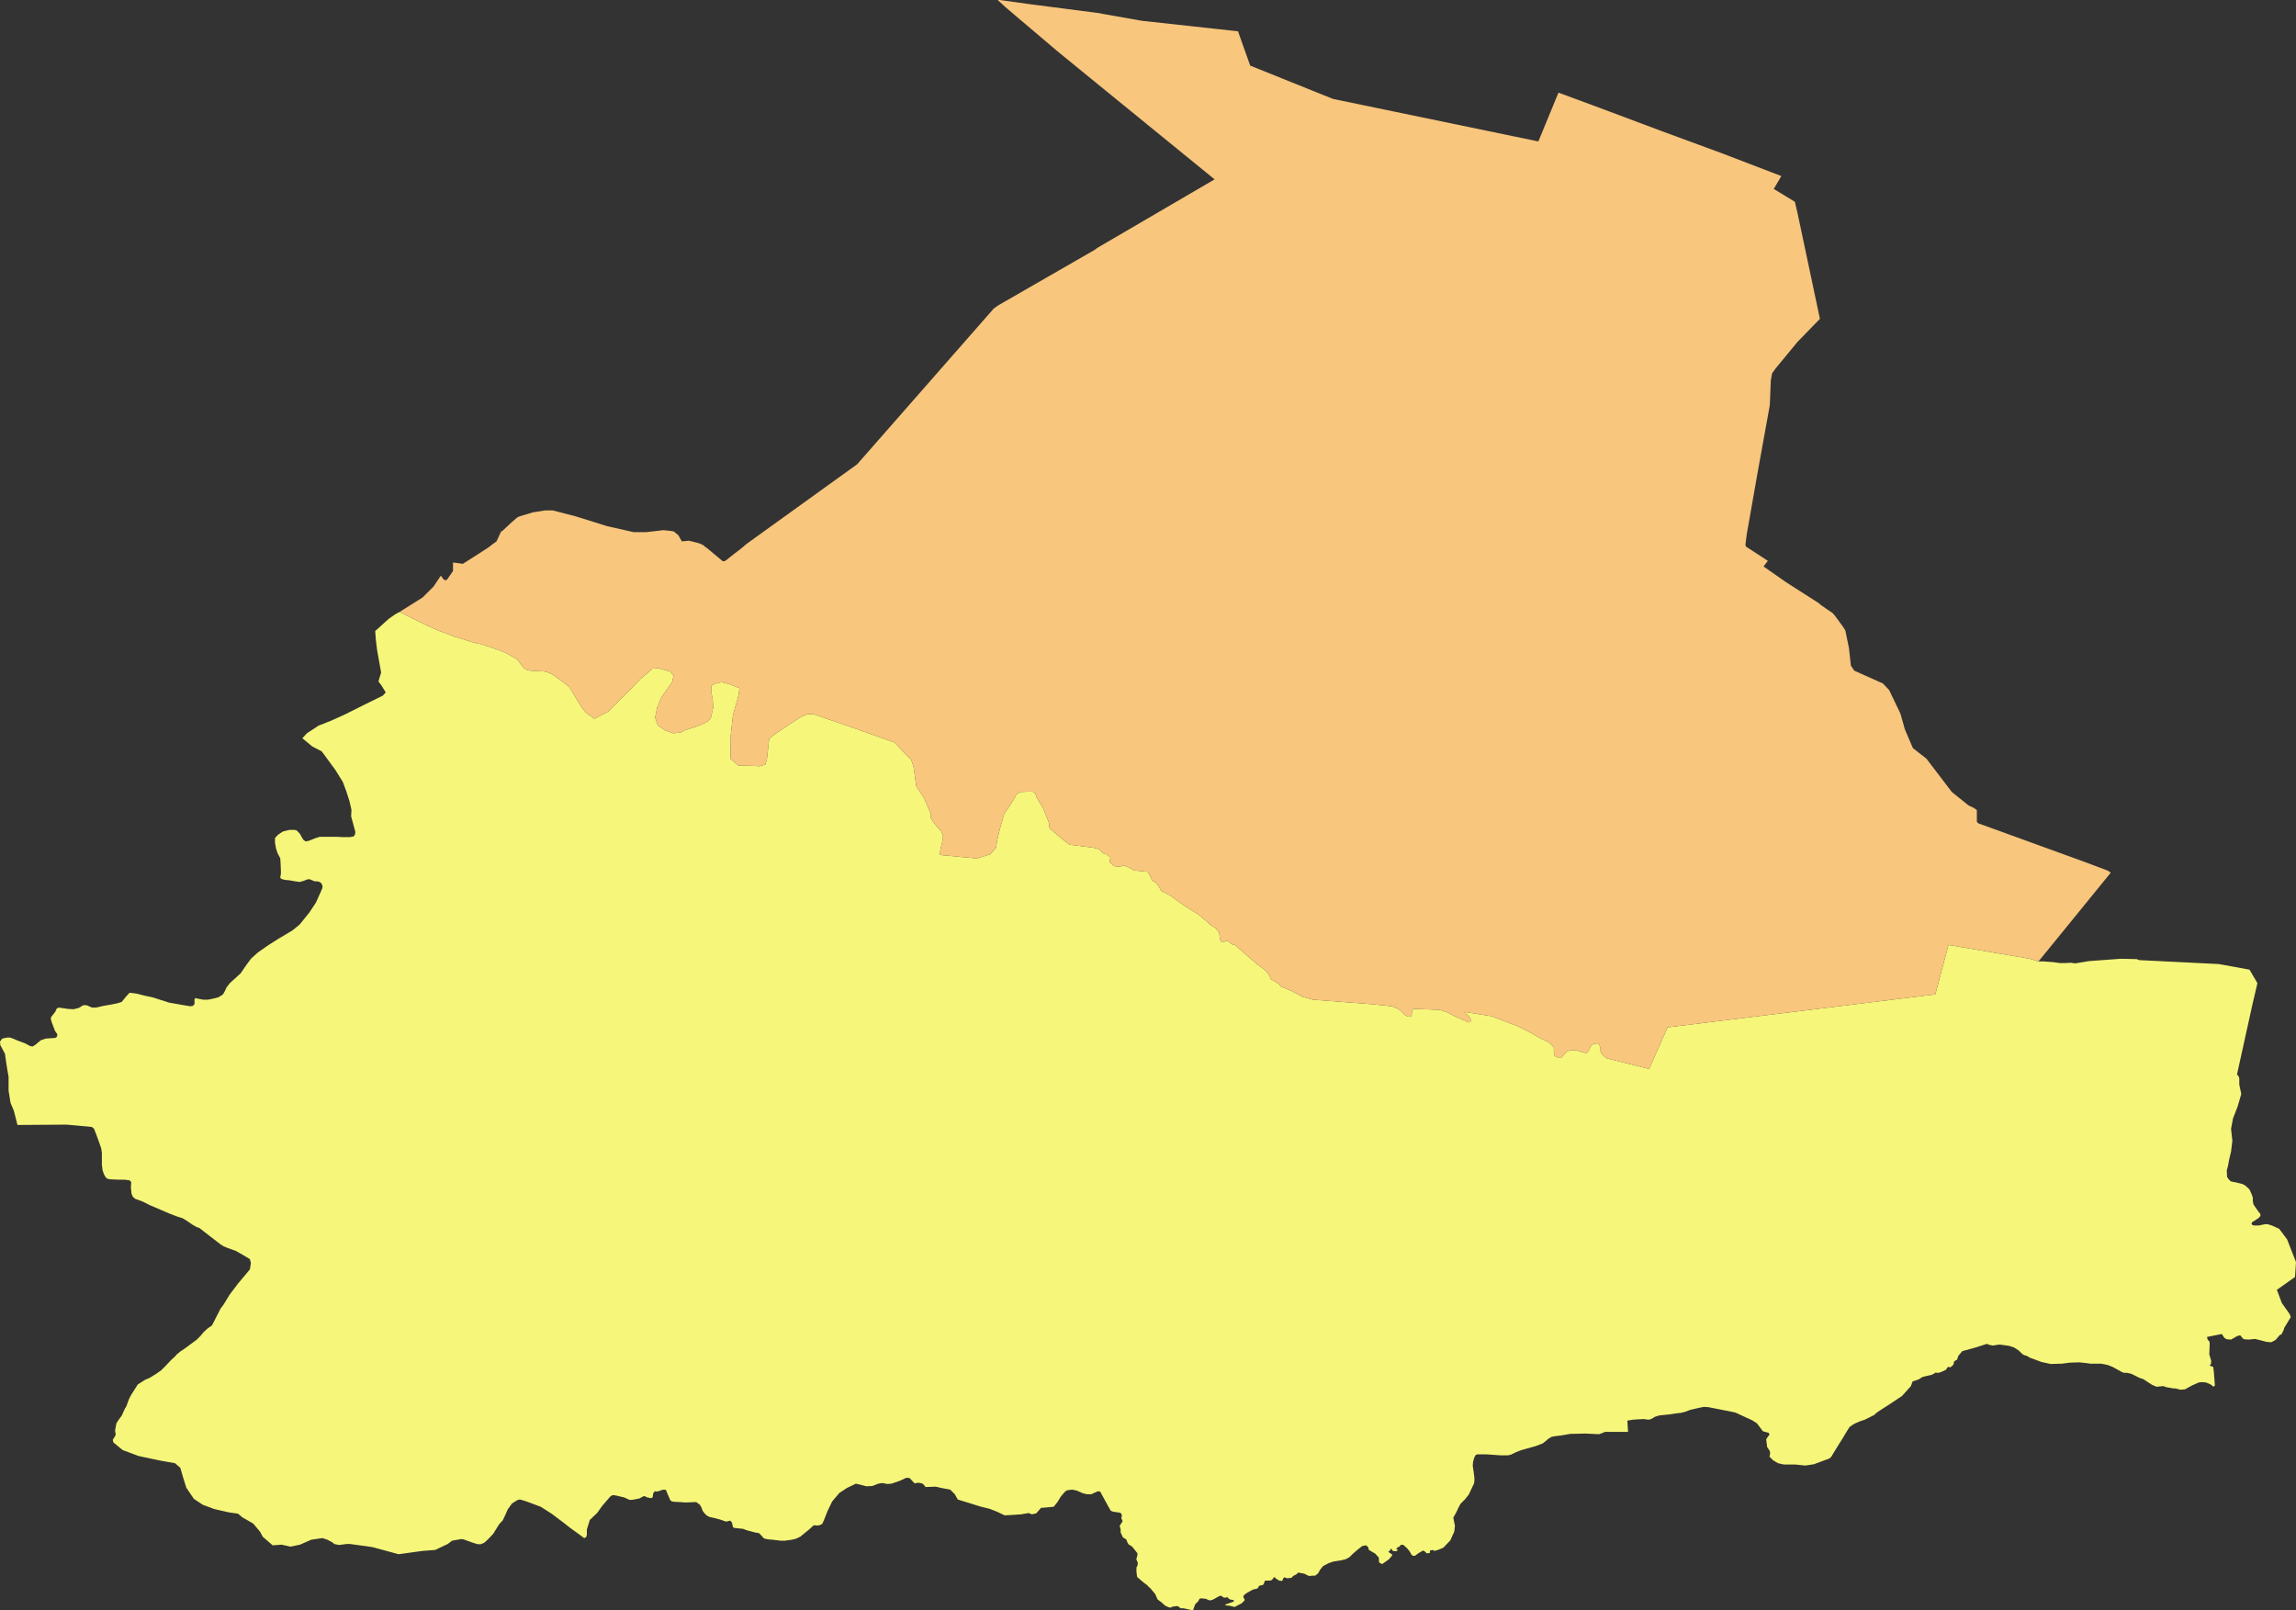 <?xml version="1.0" encoding="UTF-8"?>
<!DOCTYPE svg PUBLIC "-//W3C//DTD SVG 1.1 Tiny//EN" "http://www.w3.org/Graphics/SVG/1.1/DTD/svg11-tiny.dtd">
<svg version="1.1" xmlns="http://www.w3.org/2000/svg" xmlns:xlink="http://www.w3.org/1999/xlink" width="100%" height="100%" viewBox="0,0,6964,4884">
<rect x="0" y="0" width="6964" height="4884" fill="#333333" stroke="none"/>
<title>SVG</title>
<desc>Poligon Test</desc>
<style id="style_css_sheet" type="text/css">
.polyStyle{fill: #cccccc;stroke-width:0;fill-rule:evenodd;}
</style>
<circle cx="3160" cy="3757" r="200" stroke="black" stroke-width="1" fill="red" id="620321" name="永昌县"/>
<circle cx="4303" cy="2486" r="200" stroke="black" stroke-width="1" fill="red" id="620302" name="金川区"/>
<path d="" class="polyStyle" id="" style="fill:#ee8b94"/>
<path d="" class="polyStyle" id="623022" style="fill:#fbe6ef"/>
<path d="" class="polyStyle" id="211421" style="fill:#f6f67b"/>
<path d="" class="polyStyle" id="532524" style="fill:#ee8b94"/>
<path d="" class="polyStyle" id="440825" style="fill:#f6f67b"/>
<path d="" class="polyStyle" id="441721" style="fill:#f6f67b"/>
<path d="" class="polyStyle" id="450521" style="fill:#f6f67b"/>
<path d="" class="polyStyle" id="450123" style="fill:#fbe6ef"/>
<path d="" class="polyStyle" id="350624" style="fill:#f6f67b"/>
<path d="" class="polyStyle" id="" style="fill:#fbe6ef"/>
<path d="" class="polyStyle" id="451224" style="fill:#fbe6ef"/>
<path d="" class="polyStyle" id="350627" style="fill:#f6f67b"/>
<path d="" class="polyStyle" id="" style="fill:#f6f67b"/>
<path d="" class="polyStyle" id="350525" style="fill:#f6f67b"/>
<path d="" class="polyStyle" id="530124" style="fill:#ee8b94"/>
<path d="" class="polyStyle" id="522627" style="fill:#ee8b94"/>
<path d="" class="polyStyle" id="510421" style="fill:#fbe6ef"/>
<path d="" class="polyStyle" id="522623" style="fill:#d4ecb2"/>
<path d="" class="polyStyle" id="430321" style="fill:#d4ecb2"/>
<path d="" class="polyStyle" id="511129" style="fill:#d4ecb2"/>
<path d="" class="polyStyle" id="511423" style="fill:#ee8b94"/>
<path d="" class="polyStyle" id="421023" style="fill:#f6f67b"/>
<path d="" class="polyStyle" id="511724" style="fill:#f6f67b"/>
<path d="" class="polyStyle" id="420526" style="fill:#fbe6ef"/>
<path d="" class="polyStyle" id="511923" style="fill:#fbe6ef"/>
<path d="" class="polyStyle" id="420325" style="fill:#fbe6ef"/>
<path d="" class="polyStyle" id="511921" style="fill:#f6f67b"/>
<path d="" class="polyStyle" id="542525" style="fill:#f6f67b"/>
<path d="" class="polyStyle" id="611026" style="fill:#ee8b94"/>
<path d="" class="polyStyle" id="411023" style="fill:#fbe6ef"/>
<path d="" class="polyStyle" id="632323" style="fill:#f6f67b"/>
<path d="" class="polyStyle" id="140525" style="fill:#d4ecb2"/>
<path d="" class="polyStyle" id="410922" style="fill:#ee8b94"/>
<path d="" class="polyStyle" id="621027" style="fill:#ee8b94"/>
<path d="" class="polyStyle" id="130427" style="fill:#f6f67b"/>
<path d="" class="polyStyle" id="130121" style="fill:#ee8b94"/>
<path d="" class="polyStyle" id="610823" style="fill:#fbe6ef"/>
<polygon points="1242,1871 1274,1887 1297,1898 1333,1914 1358,1923 1378,1931 1402,1938 1430,1947 1449,1952 1456,1953 1482,1961 1516,1973 1534,1980 1555,1992 1566,1998 1575,2008 1583,2019 1589,2026 1596,2031 1608,2034 1627,2035 1640,2036 1648,2036 1661,2039 1673,2044 1689,2055 1704,2066 1717,2076 1726,2083 1733,2094 1744,2112 1754,2129 1765,2146 1775,2159 1786,2168 1803,2180 1845,2158 1915,2088 1943,2059 1967,2039 1978,2028 1997,2027 2033,2037 2043,2049 2039,2068 2006,2115 1993,2147 1987,2176 1995,2200 2017,2215 2042,2224 2061,2222 2069,2220 2077,2215 2114,2203 2140,2192 2149,2186 2156,2178 2163,2147 2162,2123 2157,2097 2158,2080 2165,2075 2188,2069 2209,2074 2212,2075 2243,2087 2240,2109 2223,2170 2215,2243 2216,2302 2240,2322 2286,2323 2304,2324 2321,2319 2326,2303 2330,2268 2333,2240 2357,2222 2425,2177 2449,2166 2467,2166 2592,2209 2713,2252 2741,2281 2764,2305 2771,2326 2779,2384 2804,2423 2823,2468 2823,2480 2831,2494 2845,2511 2854,2520 2860,2533 2860,2544 2854,2569 2850,2593 2956,2603 2962,2604 3004,2591 3021,2571 3025,2546 3033,2513 3046,2468 3064,2442 3077,2421 3083,2409 3096,2402 3120,2401 3132,2401 3140,2406 3144,2418 3164,2452 3183,2499 3182,2504 3184,2513 3190,2518 3222,2545 3244,2562 3316,2571 3335,2576 3344,2587 3352,2591 3358,2591 3361,2595 3368,2600 3367,2606 3366,2615 3379,2627 3397,2629 3407,2625 3422,2630 3440,2640 3481,2644 3488,2656 3494,2670 3506,2677 3515,2689 3522,2702 3551,2717 3568,2730 3598,2751 3634,2773 3664,2798 3672,2806 3679,2810 3687,2815 3698,2829 3700,2846 3703,2856 3715,2856 3720,2853 3728,2856 3734,2863 3747,2867 3774,2891 3814,2925 3839,2944 3850,2958 3855,2970 3877,2983 3885,2992 3918,3006 3950,3023 3982,3032 4164,3046 4221,3052 4241,3060 4251,3068 4259,3077 4269,3083 4277,3084 4280,3083 4282,3079 4282,3071 4284,3066 4285,3063 4287,3060 4294,3060 4367,3063 4389,3070 4413,3083 4442,3095 4453,3101 4460,3100 4461,3092 4455,3082 4441,3069 4523,3082 4607,3114 4640,3131 4670,3148 4699,3162 4713,3177 4713,3191 4715,3201 4716,3203 4721,3206 4724,3207 4728,3207 4733,3207 4737,3207 4740,3203 4744,3199 4749,3192 4754,3188 4759,3187 4764,3186 4770,3185 4775,3185 4778,3185 4806,3193 4813,3193 4816,3190 4819,3188 4820,3184 4823,3177 4827,3171 4833,3167 4841,3165 4848,3165 4851,3169 4854,3178 4855,3192 4863,3202 4874,3210 5002,3242 5058,3116 5870,3016 5910,2866 6157,2908 6183,2916 6199,2916 6211,2917 6227,2918 6248,2921 6263,2921 6281,2920 6294,2922 6336,2915 6432,2908 6481,2909 6488,2912 6730,2924 6823,2941 6847,2982 6832,3046 6785,3259 6789,3263 6792,3270 6792,3290 6798,3318 6787,3356 6773,3392 6767,3424 6771,3460 6767,3493 6761,3518 6758,3535 6754,3550 6755,3570 6761,3578 6766,3583 6775,3585 6789,3588 6801,3591 6809,3595 6816,3601 6823,3608 6829,3621 6833,3632 6833,3643 6835,3653 6841,3662 6851,3676 6856,3682 6856,3688 6851,3694 6842,3700 6831,3707 6829,3711 6831,3715 6837,3717 6851,3717 6870,3713 6878,3713 6891,3717 6913,3727 6937,3759 6964,3828 6961,3873 6933,3893 6906,3912 6921,3952 6945,3986 6948,3995 6928,4028 6927,4033 6920,4047 6915,4049 6902,4064 6889,4071 6875,4070 6840,4061 6820,4063 6807,4062 6803,4060 6795,4050 6786,4052 6767,4063 6754,4062 6747,4058 6739,4046 6694,4055 6696,4063 6702,4070 6702,4082 6701,4108 6707,4128 6706,4137 6702,4142 6713,4146 6715,4163 6718,4202 6714,4206 6705,4199 6691,4193 6679,4192 6669,4193 6649,4202 6627,4214 6613,4215 6598,4211 6592,4211 6569,4207 6562,4204 6541,4206 6527,4200 6501,4183 6489,4179 6465,4167 6453,4164 6444,4164 6437,4162 6408,4146 6393,4140 6373,4136 6340,4136 6326,4134 6306,4132 6277,4133 6255,4136 6220,4137 6192,4131 6163,4120 6159,4119 6147,4112 6139,4110 6133,4106 6123,4096 6109,4087 6094,4082 6065,4078 6044,4081 6034,4079 6026,4076 6020,4078 5992,4087 5952,4098 5940,4112 5939,4115 5936,4124 5930,4127 5926,4131 5926,4137 5922,4142 5916,4147 5909,4146 5906,4148 5903,4154 5893,4159 5883,4163 5877,4164 5871,4163 5865,4167 5858,4170 5832,4176 5819,4184 5813,4186 5801,4190 5796,4204 5769,4234 5733,4258 5705,4276 5693,4284 5684,4292 5670,4299 5656,4306 5641,4311 5625,4318 5617,4323 5610,4328 5598,4347 5591,4359 5571,4391 5554,4419 5548,4424 5534,4429 5502,4441 5476,4445 5446,4442 5411,4442 5393,4438 5378,4429 5367,4418 5369,4409 5368,4401 5360,4389 5357,4365 5367,4351 5365,4346 5347,4341 5329,4317 5315,4308 5263,4284 5182,4268 5169,4267 5158,4269 5127,4276 5111,4282 5100,4285 5082,4287 5063,4290 5052,4291 5033,4293 5020,4297 5008,4304 5000,4306 4986,4304 4967,4305 4953,4306 4940,4308 4936,4309 4938,4343 4868,4343 4861,4346 4850,4350 4809,4348 4763,4349 4733,4354 4716,4356 4706,4358 4696,4364 4688,4371 4679,4378 4658,4386 4644,4390 4633,4393 4615,4398 4599,4404 4587,4410 4583,4412 4574,4414 4550,4414 4522,4412 4506,4411 4490,4411 4481,4411 4476,4413 4472,4420 4468,4433 4467,4446 4469,4459 4472,4482 4472,4491 4471,4499 4462,4518 4455,4533 4443,4548 4430,4561 4424,4572 4416,4589 4408,4603 4413,4628 4411,4645 4409,4650 4406,4656 4399,4672 4378,4694 4364,4700 4351,4704 4346,4701 4341,4702 4337,4703 4337,4710 4332,4711 4327,4711 4320,4704 4316,4703 4302,4711 4293,4718 4289,4719 4284,4718 4281,4715 4276,4706 4269,4697 4257,4686 4250,4685 4244,4691 4238,4694 4235,4698 4240,4701 4237,4704 4230,4705 4223,4703 4221,4698 4217,4698 4217,4702 4211,4706 4215,4710 4223,4715 4221,4720 4212,4730 4192,4744 4183,4739 4182,4724 4171,4712 4152,4701 4150,4693 4144,4687 4132,4689 4118,4700 4104,4712 4093,4723 4082,4729 4070,4732 4045,4736 4030,4741 4013,4750 4004,4761 3998,4772 3989,4779 3982,4779 3970,4780 3956,4773 3940,4770 3937,4770 3932,4775 3922,4780 3918,4785 3914,4786 3904,4787 3896,4784 3893,4786 3889,4795 3880,4794 3870,4788 3867,4784 3864,4784 3858,4792 3852,4794 3843,4794 3837,4794 3833,4804 3831,4807 3822,4809 3819,4810 3814,4818 3801,4821 3793,4825 3790,4827 3784,4830 3774,4837 3771,4842 3772,4846 3775,4851 3775,4854 3766,4863 3752,4870 3745,4874 3728,4870 3716,4869 3718,4866 3741,4858 3743,4855 3741,4853 3730,4851 3722,4844 3717,4846 3711,4845 3704,4840 3698,4841 3684,4849 3676,4853 3669,4854 3663,4852 3658,4849 3653,4849 3647,4848 3640,4848 3637,4851 3635,4856 3625,4866 3619,4883 3613,4883 3590,4878 3581,4878 3575,4873 3570,4871 3564,4872 3556,4873 3551,4876 3545,4875 3534,4870 3523,4860 3511,4851 3504,4835 3489,4817 3482,4811 3480,4808 3469,4800 3449,4783 3447,4767 3447,4754 3450,4749 3451,4742 3451,4739 3447,4731 3447,4727 3450,4717 3450,4711 3434,4691 3423,4684 3420,4679 3416,4669 3406,4663 3399,4648 3399,4638 3396,4628 3405,4614 3401,4604 3403,4597 3401,4591 3397,4588 3376,4585 3369,4582 3361,4568 3337,4524 3330,4523 3310,4532 3297,4532 3284,4529 3266,4521 3252,4518 3237,4520 3232,4523 3226,4529 3217,4540 3208,4555 3196,4570 3164,4573 3158,4573 3143,4590 3130,4593 3120,4589 3097,4593 3068,4595 3047,4596 3024,4585 3001,4576 2976,4570 2934,4557 2905,4548 2896,4532 2882,4518 2855,4513 2838,4509 2813,4510 2807,4510 2802,4503 2796,4499 2785,4497 2774,4499 2759,4483 2749,4482 2730,4491 2704,4500 2692,4501 2676,4498 2664,4500 2646,4507 2628,4508 2613,4504 2596,4500 2569,4513 2546,4528 2524,4554 2510,4583 2499,4611 2494,4622 2486,4626 2478,4627 2469,4626 2466,4628 2454,4639 2427,4661 2414,4667 2402,4670 2380,4673 2368,4673 2344,4670 2330,4669 2317,4666 2311,4659 2302,4650 2290,4648 2264,4641 2254,4637 2226,4634 2223,4631 2220,4618 2215,4612 2207,4614 2204,4615 2199,4614 2185,4609 2166,4604 2152,4601 2143,4596 2137,4590 2131,4582 2128,4573 2123,4564 2112,4556 2104,4556 2079,4557 2066,4556 2046,4555 2038,4554 2033,4550 2023,4527 2020,4519 2014,4518 2008,4519 2000,4522 1992,4524 1988,4523 1985,4524 1981,4530 1980,4539 1979,4542 1975,4544 1970,4543 1961,4541 1956,4538 1952,4538 1939,4545 1918,4549 1909,4549 1894,4542 1869,4536 1862,4535 1857,4535 1851,4539 1826,4568 1812,4588 1789,4610 1780,4639 1780,4655 1778,4662 1772,4665 1728,4633 1709,4618 1673,4591 1640,4570 1597,4554 1581,4549 1576,4548 1569,4550 1553,4560 1540,4578 1533,4594 1525,4611 1514,4623 1496,4652 1481,4668 1469,4679 1457,4684 1446,4683 1431,4678 1406,4669 1399,4668 1371,4673 1358,4683 1320,4701 1281,4704 1209,4714 1132,4693 1114,4690 1091,4687 1062,4683 1051,4683 1028,4686 1014,4683 1008,4678 993,4670 978,4665 944,4670 910,4685 881,4691 854,4685 827,4687 797,4661 789,4646 768,4621 735,4602 722,4591 694,4587 650,4577 615,4564 588,4546 565,4512 555,4480 547,4452 531,4438 486,4430 420,4416 372,4398 344,4375 342,4367 349,4356 351,4351 349,4339 351,4328 353,4317 360,4306 369,4294 379,4272 383,4266 391,4244 397,4232 404,4221 411,4210 418,4199 440,4185 454,4179 475,4166 489,4156 503,4142 518,4126 533,4112 536,4108 547,4099 562,4089 597,4063 608,4052 618,4040 630,4029 643,4020 669,3969 678,3957 697,3926 722,3893 743,3868 758,3850 761,3831 758,3819 733,3804 715,3794 690,3785 678,3780 670,3775 604,3724 597,3722 583,3714 564,3701 554,3695 538,3690 512,3680 489,3670 456,3656 432,3644 410,3636 403,3630 399,3621 397,3601 398,3585 393,3580 378,3578 361,3578 335,3577 325,3575 320,3570 315,3561 311,3549 309,3532 309,3517 309,3497 307,3483 299,3460 292,3441 285,3423 278,3418 202,3411 53,3412 42,3369 32,3345 26,3308 26,3283 26,3266 23,3249 19,3224 15,3196 1,3170 0,3159 7,3150 22,3147 31,3147 42,3151 53,3156 75,3164 92,3173 99,3174 107,3169 124,3155 139,3150 168,3148 173,3144 174,3137 167,3127 157,3101 155,3094 154,3087 158,3081 162,3076 168,3068 172,3059 178,3056 206,3060 223,3061 239,3057 252,3049 263,3049 279,3056 291,3056 313,3051 336,3047 356,3043 369,3039 382,3023 393,3011 416,3014 439,3020 463,3025 513,3041 553,3048 577,3052 585,3051 590,3045 590,3040 590,3031 593,3027 600,3029 616,3032 631,3032 646,3029 662,3025 672,3019 677,3015 683,3004 687,2995 697,2982 730,2952 747,2927 762,2907 782,2889 812,2868 845,2847 887,2822 909,2804 938,2768 958,2738 972,2707 978,2693 978,2686 974,2678 967,2674 960,2673 954,2673 947,2670 940,2667 933,2667 920,2672 909,2675 895,2673 878,2670 866,2669 857,2667 851,2664 850,2660 851,2656 852,2650 852,2641 851,2618 850,2603 842,2588 837,2573 834,2555 834,2542 843,2532 858,2522 878,2517 891,2517 899,2518 909,2528 920,2547 927,2552 937,2550 957,2542 970,2538 987,2538 1018,2538 1040,2539 1061,2539 1072,2537 1076,2533 1078,2524 1071,2498 1065,2476 1066,2456 1060,2430 1050,2399 1040,2372 1017,2335 976,2279 947,2264 917,2239 931,2224 966,2201 1004,2186 1046,2167 1110,2135 1161,2110 1170,2100 1157,2079 1148,2067 1151,2056 1156,2040 1144,1973 1140,1941 1138,1914 1179,1877 1199,1863 1212,1856 1218,1859 " class="polyStyle" id="620321" style="fill:#f6f67b"/>
<path d="" class="polyStyle" id="130225" style="fill:#fbe6ef"/>
<path d="" class="polyStyle" id="130322" style="fill:#d4ecb2"/>
<path d="" class="polyStyle" id="653130" style="fill:#f6f67b"/>
<path d="" class="polyStyle" id="130822" style="fill:#fbe6ef"/>
<path d="" class="polyStyle" id="211221" style="fill:#f6f67b"/>
<path d="" class="polyStyle" id="210921" style="fill:#f6f67b"/>
<path d="" class="polyStyle" id="150223" style="fill:#f8c67d"/>
<path d="" class="polyStyle" id="220422" style="fill:#d4ecb2"/>
<path d="" class="polyStyle" id="340721" style="fill:#f6f67b"/>
<path d="" class="polyStyle" id="510824" style="fill:#d4ecb2"/>
<path d="" class="polyStyle" id="610324" style="fill:#f6f67b"/>
<path d="" class="polyStyle" id="530722" style="fill:#ee8b94"/>
<path d="" class="polyStyle" id="340823" style="fill:#d4ecb2"/>
<path d="" class="polyStyle" id="620825" style="fill:#d4ecb2"/>
<path d="" class="polyStyle" id="421125" style="fill:#ee8b94"/>
<path d="" class="polyStyle" id="210281" style="fill:#ee8b94"/>
<path d="" class="polyStyle" id="440883" style="fill:#f6f67b"/>
<path d="" class="polyStyle" id="469006" style="fill:#d4ecb2"/>
<path d="" class="polyStyle" id="469002" style="fill:#ee8b94"/>
<path d="" class="polyStyle" id="469005" style="fill:#fbe6ef"/>
<path d="" class="polyStyle" id="440882" style="fill:#ee8b94"/>
<path d="" class="polyStyle" id="450681" style="fill:#ee8b94"/>
<path d="" class="polyStyle" id="441581" style="fill:#d4ecb2"/>
<path d="" class="polyStyle" id="421087" style="fill:#ee8b94"/>
<path d="" class="polyStyle" id="420984" style="fill:#fbe6ef"/>
<path d="" class="polyStyle" id="420582" style="fill:#ee8b94"/>
<path d="" class="polyStyle" id="370282" style="fill:#f6f67b"/>
<path d="" class="polyStyle" id="371083" style="fill:#f6f67b"/>
<path d="" class="polyStyle" id="371082" style="fill:#fbe6ef"/>
<path d="" class="polyStyle" id="652801" style="fill:#f8c67d"/>
<path d="" class="polyStyle" id="654301" style="fill:#ee8b94"/>
<path d="" class="polyStyle" id="370687" style="fill:#ee8b94"/>
<path d="" class="polyStyle" id="371482" style="fill:#d4ecb2"/>
<path d="" class="polyStyle" id="421081" style="fill:#fbe6ef"/>
<path d="" class="polyStyle" id="429006" style="fill:#f6f67b"/>
<path d="" class="polyStyle" id="440982" style="fill:#d4ecb2"/>
<path d="" class="polyStyle" id="421181" style="fill:#d4ecb2"/>
<path d="" class="polyStyle" id="321181" style="fill:#d4ecb2"/>
<path d="" class="polyStyle" id="659007" style="fill:#ee8b94"/>
<path d="" class="polyStyle" id="652701" style="fill:#fbe6ef"/>
<path d="" class="polyStyle" id="210781" style="fill:#fbe6ef"/>
<path d="" class="polyStyle" id="460204" style="fill:#f6f67b"/>
<path d="" class="polyStyle" id="210211" style="fill:#f6f67b"/>
<path d="" class="polyStyle" id="450512" style="fill:#ee8b94"/>
<path d="" class="polyStyle" id="450602" style="fill:#fbe6ef"/>
<path d="" class="polyStyle" id="440404" style="fill:#ee8b94"/>
<path d="" class="polyStyle" id="440403" style="fill:#f6f67b"/>
<path d="" class="polyStyle" id="441502" style="fill:#f6f67b"/>
<path d="" class="polyStyle" id="431002" style="fill:#d4ecb2"/>
<path d="" class="polyStyle" id="500107" style="fill:#fbe6ef"/>
<path d="" class="polyStyle" id="430611" style="fill:#d4ecb2"/>
<path d="" class="polyStyle" id="511304" style="fill:#fbe6ef"/>
<path d="" class="polyStyle" id="340711" style="fill:#ee8b94"/>
<path d="" class="polyStyle" id="320118" style="fill:#f6f67b"/>
<path d="" class="polyStyle" id="510704" style="fill:#f6f67b"/>
<path d="" class="polyStyle" id="411502" style="fill:#ee8b94"/>
<path d="" class="polyStyle" id="320302" style="fill:#d4ecb2"/>
<path d="" class="polyStyle" id="140311" style="fill:#ee8b94"/>
<path d="" class="polyStyle" id="610802" style="fill:#ee8b94"/>
<polygon points="3335,40 3344,42 3463,63 3755,95 3792,199 4043,300 4666,429 4727,281 4830,319 5041,398 5223,465 5403,534 5380,573 5444,612 5452,646 5520,967 5452,1037 5386,1117 5375,1132 5371,1154 5369,1205 5368,1229 5330,1439 5298,1621 5294,1653 5296,1658 5362,1701 5349,1718 5416,1765 5516,1829 5523,1835 5543,1849 5558,1859 5566,1868 5590,1901 5597,1912 5608,1965 5614,2019 5624,2034 5711,2073 5730,2093 5764,2164 5778,2213 5802,2269 5843,2301 5920,2402 5971,2443 5986,2450 5996,2457 5996,2492 6000,2497 6325,2615 6394,2641 6402,2647 6306,2765 6183,2916 6157,2908 5910,2866 5870,3016 5058,3116 5002,3242 4874,3210 4863,3202 4855,3192 4854,3178 4851,3169 4848,3165 4841,3165 4833,3167 4827,3171 4823,3177 4820,3184 4819,3188 4816,3190 4813,3193 4806,3193 4778,3185 4775,3185 4770,3185 4764,3186 4759,3187 4754,3188 4749,3192 4744,3199 4740,3203 4737,3207 4733,3207 4728,3207 4724,3207 4721,3206 4716,3203 4715,3201 4713,3191 4713,3177 4699,3162 4670,3148 4640,3131 4607,3114 4523,3082 4441,3069 4455,3082 4461,3092 4460,3100 4453,3101 4442,3095 4413,3083 4389,3070 4367,3063 4294,3060 4287,3060 4285,3063 4284,3066 4282,3071 4282,3079 4280,3083 4277,3084 4269,3083 4259,3077 4251,3068 4241,3060 4221,3052 4164,3046 3982,3032 3950,3023 3918,3006 3885,2992 3877,2983 3855,2970 3850,2958 3839,2944 3814,2925 3774,2891 3747,2867 3734,2863 3728,2856 3720,2853 3715,2856 3703,2856 3700,2846 3698,2829 3687,2815 3679,2810 3672,2806 3664,2798 3634,2773 3598,2751 3568,2730 3551,2717 3522,2702 3515,2689 3506,2677 3494,2670 3488,2656 3481,2644 3440,2640 3422,2630 3407,2625 3397,2629 3379,2627 3366,2615 3367,2606 3368,2600 3361,2595 3358,2591 3352,2591 3344,2587 3335,2576 3316,2571 3244,2562 3222,2545 3190,2518 3184,2513 3182,2504 3183,2499 3164,2452 3144,2418 3140,2406 3132,2401 3120,2401 3096,2402 3083,2409 3077,2421 3064,2442 3046,2468 3033,2513 3025,2546 3021,2571 3004,2591 2962,2604 2956,2603 2850,2593 2854,2569 2860,2544 2860,2533 2854,2520 2845,2511 2831,2494 2823,2480 2823,2468 2804,2423 2779,2384 2771,2326 2764,2305 2741,2281 2713,2252 2592,2209 2467,2166 2449,2166 2425,2177 2357,2222 2333,2240 2330,2268 2326,2303 2321,2319 2304,2324 2286,2323 2240,2322 2216,2302 2215,2243 2223,2170 2240,2109 2243,2087 2212,2075 2209,2074 2188,2069 2165,2075 2158,2080 2157,2097 2162,2123 2163,2147 2156,2178 2149,2186 2140,2192 2114,2203 2077,2215 2069,2220 2061,2222 2042,2224 2017,2215 1995,2200 1987,2176 1993,2147 2006,2115 2039,2068 2043,2049 2033,2037 1997,2027 1978,2028 1967,2039 1943,2059 1915,2088 1845,2158 1803,2180 1786,2168 1775,2159 1765,2146 1754,2129 1744,2112 1733,2094 1726,2083 1717,2076 1704,2066 1689,2055 1673,2044 1661,2039 1648,2036 1640,2036 1627,2035 1608,2034 1596,2031 1589,2026 1583,2019 1575,2008 1566,1998 1555,1992 1534,1980 1516,1973 1482,1961 1456,1953 1449,1952 1430,1947 1402,1938 1378,1931 1358,1923 1333,1914 1297,1898 1274,1887 1242,1871 1218,1859 1212,1856 1282,1812 1315,1779 1337,1746 1346,1758 1352,1760 1356,1758 1374,1732 1374,1706 1404,1710 1448,1682 1482,1660 1492,1652 1506,1642 1520,1612 1524,1610 1552,1584 1568,1570 1576,1566 1616,1554 1654,1548 1666,1548 1676,1548 1746,1566 1842,1596 1922,1614 1960,1614 2012,1608 2032,1610 2044,1612 2058,1624 2068,1642 2090,1640 2114,1646 2126,1650 2134,1654 2138,1658 2144,1662 2192,1702 2198,1702 2204,1698 2224,1682 2250,1662 2264,1650 2300,1624 2600,1408 3014,936 3028,926 3320,758 3328,752 3684,544 3328,254 3208,156 3050,22 3025,-1 3126,13 " class="polyStyle" id="620302" style="fill:#f8c67d"/>
<path d="" class="polyStyle" id="120116" style="fill:#f6f67b"/>
<path d="" class="polyStyle" id="130303" style="fill:#fbe6ef"/>
<path d="" class="polyStyle" id="140211" style="fill:#f6f67b"/>
<path d="" class="polyStyle" id="150207" style="fill:#fbe6ef"/>
<path d="" class="polyStyle" id="211403" style="fill:#f6f67b"/>
<path d="" class="polyStyle" id="150802" style="fill:#f8c67d"/>
<path d="" class="polyStyle" id="210112" style="fill:#ee8b94"/>
<path d="" class="polyStyle" id="230406" style="fill:#d4ecb2"/>
<path d="" class="polyStyle" id="110113" style="fill:#fbe6ef"/>
<path d="" class="polyStyle" id="341702" style="fill:#fbe6ef"/>
<path d="" class="polyStyle" id="420303" style="fill:#ee8b94"/>
<path d="" class="polyStyle" id="340702" style="fill:#d4ecb2"/>
<path d="" class="polyStyle" id="421002" style="fill:#f6f67b"/>
<path d="" class="polyStyle" id="420117" style="fill:#f6f67b"/>
<path d="" class="polyStyle" id="440904" style="fill:#f8c67d"/>
<path d="" class="polyStyle" id="460205" style="fill:#ee8b94"/>
<path d="" class="polyStyle" id="460202" style="fill:#f6f67b"/>
<path d="" class="polyStyle" id="460203" style="fill:#fbe6ef"/>
<path d="" class="polyStyle" id="420304" style="fill:#f6f67b"/>
<path d="" class="polyStyle" id="445302" style="fill:#ee8b94"/>
<path d="" class="polyStyle" id="410202" style="fill:#d4ecb2"/>
<path d="" class="polyStyle" id="440800" style="fill:#f6f67b"/>
<path d="" class="polyStyle" id="440900" style="fill:#ee8b94"/>
<path d="" class="polyStyle" id="340800" style="fill:#ee8b94"/>
<path d="" class="polyStyle" id="460200" style="fill:#f6f67b"/>
<path d="" class="polyStyle" id="460000" style="fill:#ee8b94"/>
<path d="" class="polyStyle" id="450500" style="fill:#ee8b94"/>
<path d="" class="polyStyle" id="450600" style="fill:#ee8b94"/>
<path d="" class="polyStyle" id="440400" style="fill:#f6f67b"/>
<path d="" class="polyStyle" id="441700" style="fill:#f6f67b"/>
<path d="" class="polyStyle" id="441500" style="fill:#f6f67b"/>
<path d="" class="polyStyle" id="350600" style="fill:#ee8b94"/>
<path d="" class="polyStyle" id="710000" style="fill:#f6f67b"/>
<path d="" class="polyStyle" id="510400" style="fill:#f6f67b"/>
<path d="" class="polyStyle" id="522600" style="fill:#fbe6ef"/>
<path d="" class="polyStyle" id="520500" style="fill:#ee8b94"/>
<path d="" class="polyStyle" id="431200" style="fill:#f6f67b"/>
<path d="" class="polyStyle" id="430600" style="fill:#f6f67b"/>
<path d="" class="polyStyle" id="511400" style="fill:#d4ecb2"/>
<path d="" class="polyStyle" id="421000" style="fill:#ee8b94"/>
<path d="" class="polyStyle" id="341700" style="fill:#f6f67b"/>
<path d="" class="polyStyle" id="420500" style="fill:#f6f67b"/>
<path d="" class="polyStyle" id="511300" style="fill:#f6f67b"/>
<path d="" class="polyStyle" id="420900" style="fill:#f6f67b"/>
<path d="" class="polyStyle" id="511700" style="fill:#ee8b94"/>
<path d="" class="polyStyle" id="420600" style="fill:#d4ecb2"/>
<path d="" class="polyStyle" id="411500" style="fill:#fbe6ef"/>
<path d="" class="polyStyle" id="510800" style="fill:#ee8b94"/>
<path d="" class="polyStyle" id="420300" style="fill:#fbe6ef"/>
<path d="" class="polyStyle" id="611000" style="fill:#ee8b94"/>
<path d="" class="polyStyle" id="620800" style="fill:#fbe6ef"/>
<path d="" class="polyStyle" id="370200" style="fill:#ee8b94"/>
<path d="" class="polyStyle" id="371000" style="fill:#f6f67b"/>
<path d="" class="polyStyle" id="370600" style="fill:#fbe6ef"/>
<path d="" class="polyStyle" id="120000" style="fill:#f6f67b"/>
<path d="" class="polyStyle" id="130200" style="fill:#ee8b94"/>
<path d="" class="polyStyle" id="130300" style="fill:#f6f67b"/>
<path d="" class="polyStyle" id="652900" style="fill:#fbe6ef"/>
<path d="" class="polyStyle" id="150500" style="fill:#d4ecb2"/>
<path d="" class="polyStyle" id="" style="fill:#d4ecb2"/>
<path d="" class="polyStyle" id="350500" style="fill:#fbe6ef"/>
<path d="" class="polyStyle" id="440400" style="fill:#f6f67b"/>
<path d="" class="polyStyle" id="421100" style="fill:#d4ecb2"/>
<path d="" class="polyStyle" id="420100" style="fill:#fbe6ef"/>
<path d="" class="polyStyle" id="532500" style="fill:#fbe6ef"/>
<path d="" class="polyStyle" id="654200" style="fill:#fbe6ef"/>
<path d="" class="polyStyle" id="210700" style="fill:#d4ecb2"/>
<path d="" class="polyStyle" id="522300" style="fill:#fbe6ef"/>
<path d="" class="polyStyle" id="" style="fill:#ee8b94"/>
<path d="" class="polyStyle" id="440400" style="fill:#f6f67b"/>
<path d="" class="polyStyle" id="620000" style="fill:#f6f67b"/>
<path d="" class="polyStyle" id="430000" style="fill:#fbe6ef"/>
<path d="" class="polyStyle" id="420000" style="fill:#ee8b94"/>
<path d="" class="polyStyle" id="410000" style="fill:#f6f67b"/>
<path d="" class="polyStyle" id="350000" style="fill:#fbe6ef"/>
<path d="" class="polyStyle" id="520000" style="fill:#f6f67b"/>
<path d="" class="polyStyle" id="" style="fill:#ee8b94"/>
</svg>
